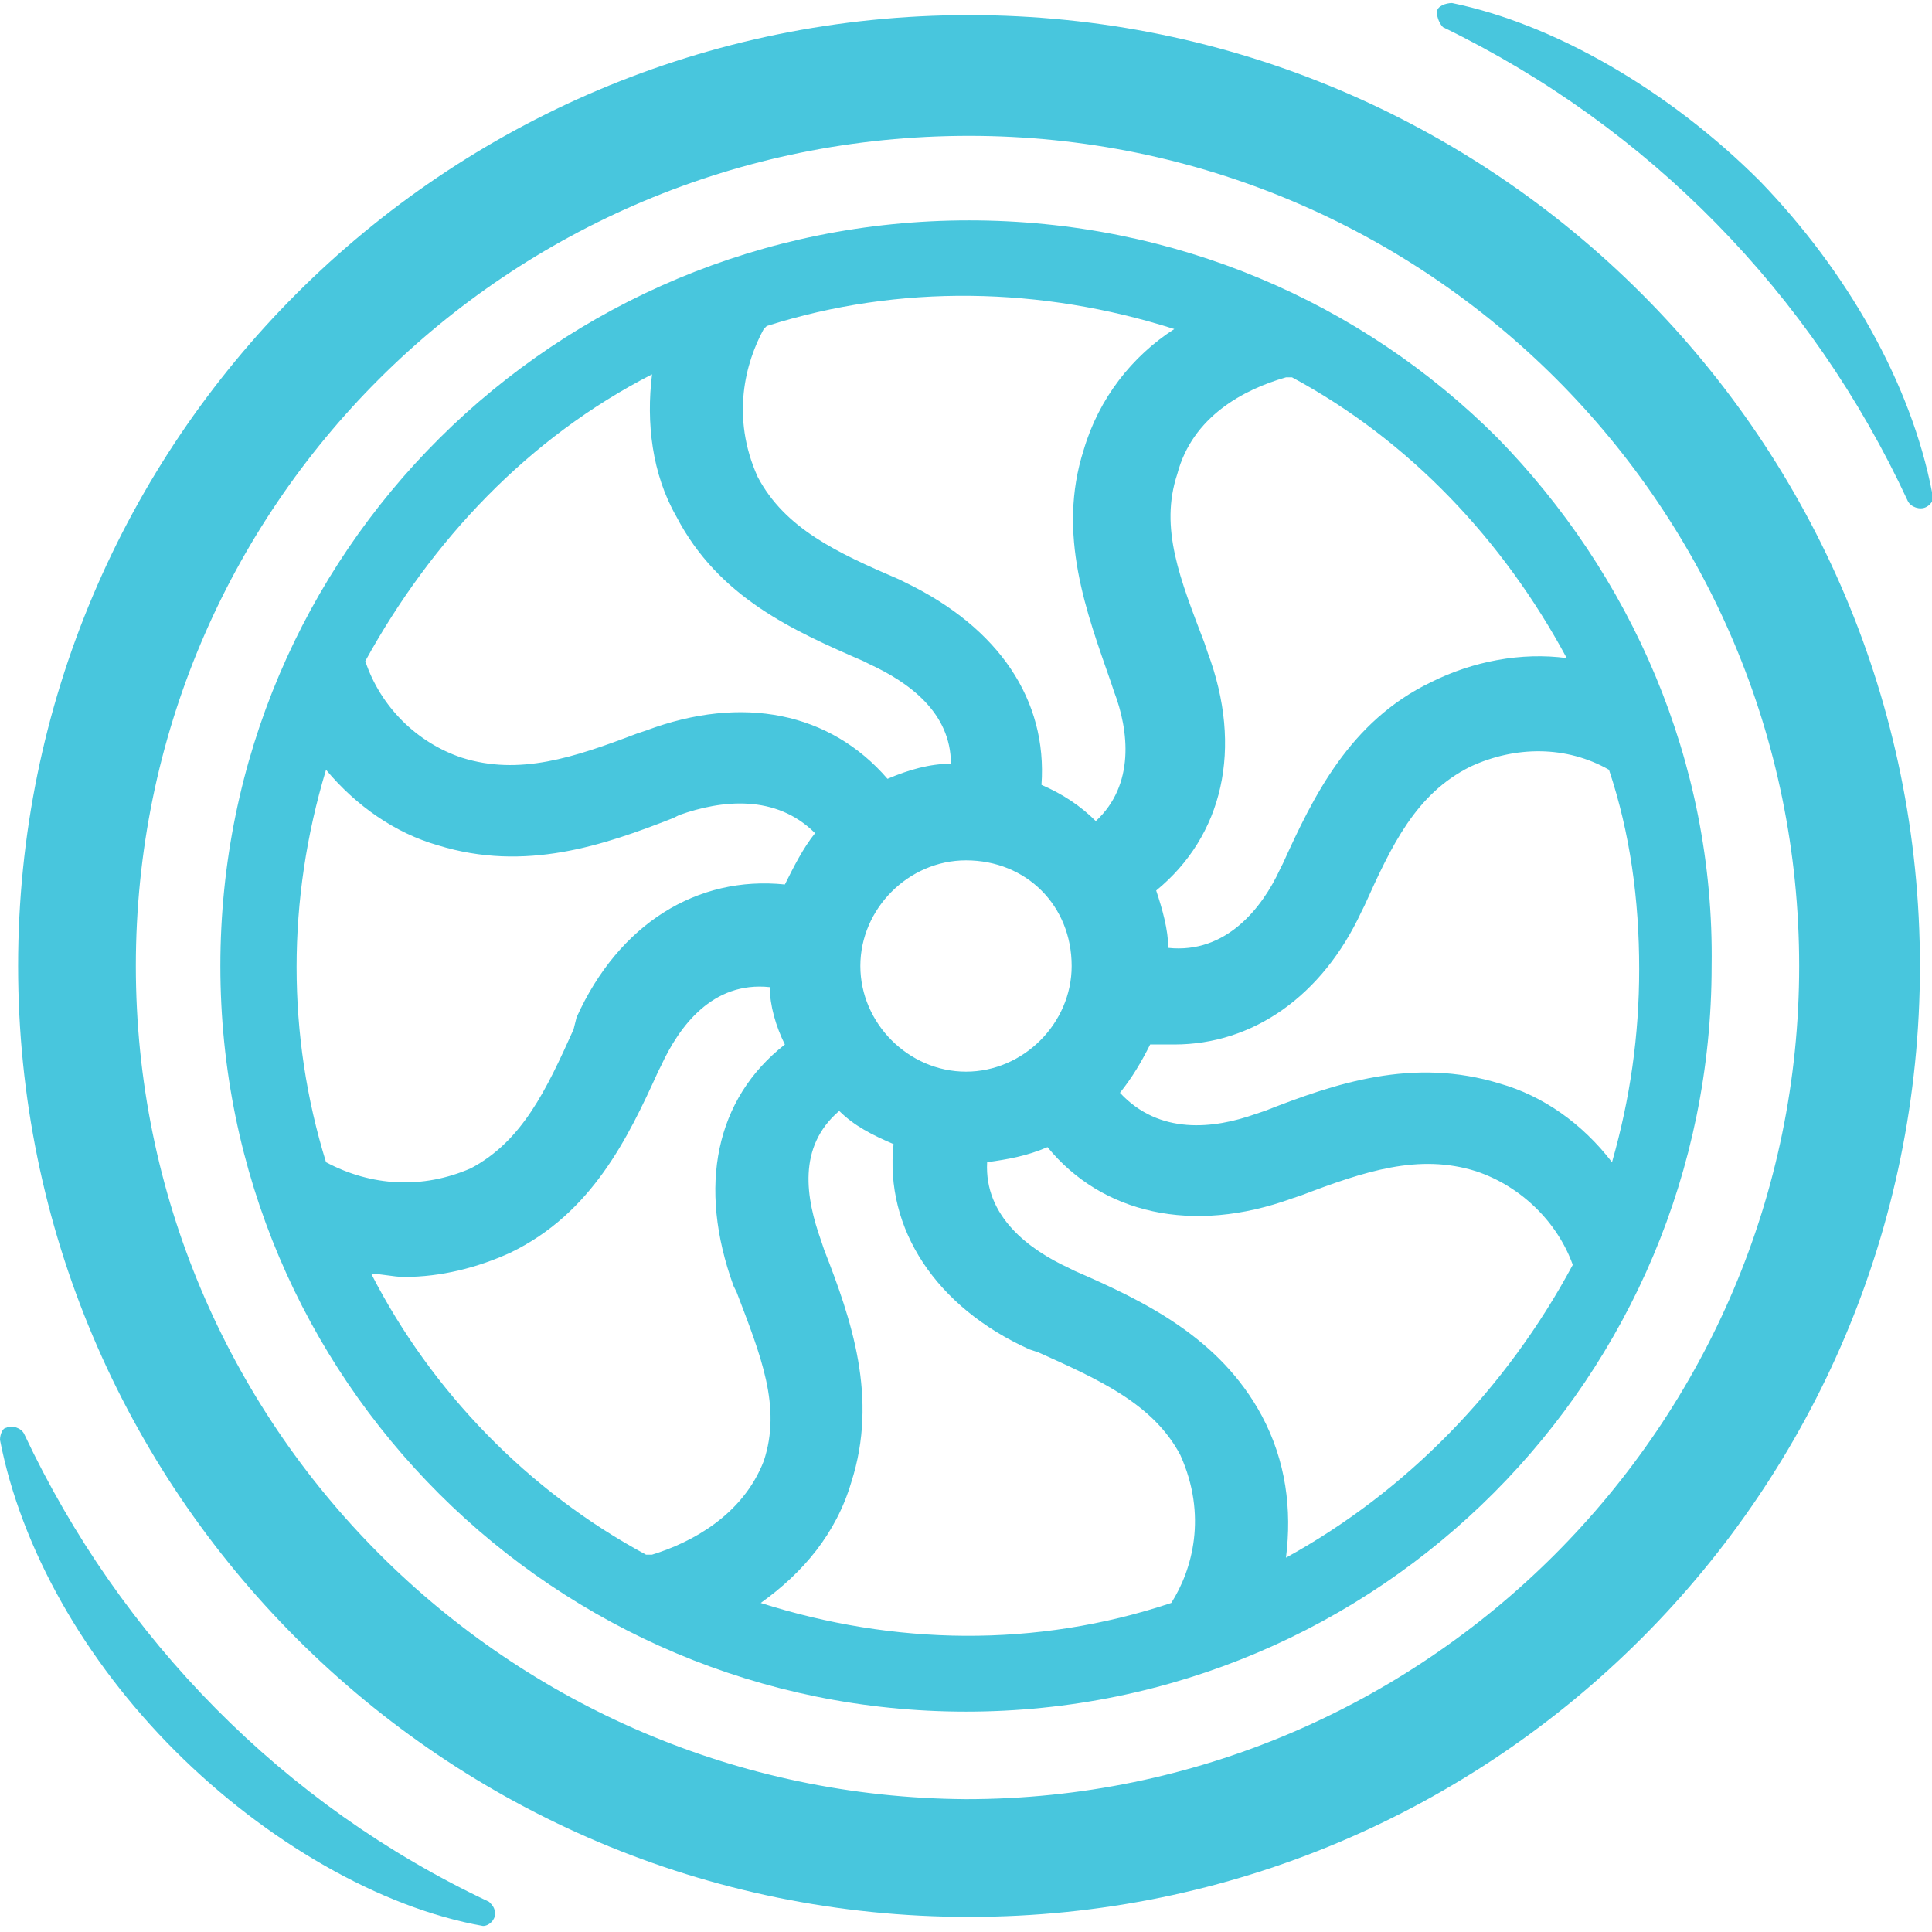 <svg version="1.1" id="Layer_1" xmlns="http://www.w3.org/2000/svg" x="0px" y="0px" viewBox="0 0 64 64" style="enable-background:new 0 0 64 64" xml:space="preserve" height="1em" width="1em">
  <style type="text/css">
    .st0{fill:#48C6DD}
  </style>
  <g>
    <path class="st0" d="M49.6,14.5C45.1,10,38.9,7.3,32.1,7.3C18.4,7.3,7.3,18.3,7.3,32s11.1,24.7,24.7,24.7 c13.7,0,24.7-11.1,24.7-24.7C56.8,25.2,54,19,49.6,14.5z M42.6,12.5l0.2,0c3.9,2.1,7,5.4,9.1,9.3c-1.5-0.2-3.1,0.1-4.5,0.8 c-2.7,1.3-3.9,3.8-4.9,6l-0.1,0.2c-0.6,1.3-1.8,2.8-3.7,2.6c0-0.6-0.2-1.3-0.4-1.9c2.2-1.8,2.9-4.7,1.7-7.9l-0.1-0.3 c-0.8-2.1-1.5-3.8-0.9-5.6C39.5,13.8,41.2,12.9,42.6,12.5z M25.3,10.9l0.1-0.1c4.4-1.4,9.1-1.3,13.5,0.1c-1.4,0.9-2.5,2.3-3,4 c-0.9,2.8,0.1,5.4,0.9,7.7l0.1,0.3c0.5,1.3,0.7,3.1-0.6,4.3c-0.5-0.5-1.1-0.9-1.8-1.2c0.2-2.8-1.4-5.2-4.5-6.7l-0.2-0.1 c-2.1-0.9-3.8-1.7-4.7-3.4C24.2,13.8,24.7,12,25.3,10.9z M35.5,32c0,1.9-1.6,3.5-3.5,3.5c-1.9,0-3.5-1.6-3.5-3.5s1.6-3.5,3.5-3.5 C34,28.5,35.5,30,35.5,32z M21.6,12.4L21.6,12.4c-0.2,1.6,0,3.3,0.8,4.7c1.4,2.7,3.9,3.8,6.2,4.8l0.2,0.1c1.3,0.6,2.7,1.6,2.7,3.3 c-0.7,0-1.4,0.2-2.1,0.5c-1.9-2.2-4.8-2.8-8-1.6l-0.3,0.1c-2.1,0.8-3.9,1.4-5.8,0.8c-1.5-0.5-2.7-1.7-3.2-3.2 C14.3,17.9,17.5,14.5,21.6,12.4z M10.8,38.5c-1.3-4.2-1.3-8.7,0-13c1,1.2,2.3,2.1,3.7,2.5c2.9,0.9,5.5,0,7.8-0.9l0.2-0.1 c1.4-0.5,3.2-0.7,4.5,0.6c-0.4,0.5-0.7,1.1-1,1.7c-2.9-0.3-5.5,1.3-6.9,4.4L19,34.1c-0.9,2-1.7,3.7-3.4,4.6 C14,39.4,12.3,39.3,10.8,38.5L10.8,38.5z M21.6,51.5l-0.2,0c-3.9-2.1-7.1-5.4-9.1-9.3c0.4,0,0.7,0.1,1.1,0.1c1.2,0,2.4-0.3,3.5-0.8 c2.7-1.3,3.9-3.8,4.9-6l0.1-0.2c0.6-1.3,1.7-2.8,3.6-2.6c0,0.6,0.2,1.3,0.5,1.9c-2.3,1.8-2.9,4.7-1.7,8l0.1,0.2 c0.8,2.1,1.5,3.8,0.9,5.6C24.6,50.2,22.9,51.1,21.6,51.5z M38.8,53.1C38.8,53.2,38.8,53.2,38.8,53.1c-4.5,1.5-9.2,1.4-13.6,0 c1.4-1,2.5-2.3,3-4c0.9-2.8,0-5.4-0.9-7.7l-0.1-0.3c-0.5-1.4-0.8-3.1,0.6-4.3c0.5,0.5,1.1,0.8,1.8,1.1c-0.3,2.8,1.4,5.4,4.5,6.8 l0.3,0.1c2,0.9,3.8,1.7,4.7,3.4C40,50.2,39.5,52,38.8,53.1z M42.6,51.6L42.6,51.6c0.2-1.6,0-3.2-0.8-4.7c-1.4-2.6-3.9-3.8-6.2-4.8 L35.4,42c-1.3-0.6-2.8-1.7-2.7-3.5c0.7-0.1,1.3-0.2,2-0.5c1.8,2.2,4.8,2.9,8.1,1.7l0.3-0.1c2.1-0.8,3.9-1.4,5.8-0.8 c1.5,0.5,2.7,1.7,3.2,3.1C49.9,46,46.6,49.4,42.6,51.6z M49.7,35.9c-2.9-0.9-5.5,0-7.8,0.9l-0.3,0.1c-1.4,0.5-3.2,0.7-4.5-0.7 c0.4-0.5,0.7-1,1-1.6c0.3,0,0.5,0,0.8,0c2.6,0,4.9-1.6,6.2-4.4l0.1-0.2c0.9-2,1.7-3.7,3.5-4.6c1.5-0.7,3.2-0.7,4.6,0.1 c0.7,2.1,1,4.3,1,6.6c0,2.2-0.3,4.3-0.9,6.4C52.4,37.2,51.1,36.3,49.7,35.9z"/>
    <path class="st0" d="M32.1,0.5C32.1,0.5,32.1,0.5,32.1,0.5C14.7,0.5,0.6,14.6,0.6,32c0,17.4,14.1,31.5,31.5,31.5 c17.4,0,31.5-14.1,31.5-31.5C63.6,14.6,49.5,0.5,32.1,0.5z M51.5,51.5c-5,5-11.9,8.1-19.5,8.1C16.8,59.5,4.5,47.2,4.5,32 S16.8,4.5,32.1,4.5c15.2,0,27.5,12.3,27.5,27.5C59.6,39.6,56.5,46.5,51.5,51.5z"/>
    <path class="st0" d="M58.3,6c-3-3-6.8-5.2-10.2-5.9c-0.2,0-0.5,0.1-0.5,0.3c0,0.2,0.1,0.4,0.2,0.5C54.6,4.2,60,9.7,63.2,16.6 c0.1,0.2,0.4,0.3,0.6,0.2c0.2-0.1,0.3-0.3,0.2-0.5C63.3,12.7,61.2,9,58.3,6z"/>
    <path class="st0" d="M16.2,63C9.4,59.8,4,54.3,0.8,47.5c-0.1-0.2-0.4-0.3-0.6-0.2C0.1,47.3,0,47.5,0,47.7C0.7,51.3,2.8,55,5.8,58 c3,3,6.8,5.2,10.2,5.8H16c0.2,0,0.4-0.2,0.4-0.4C16.4,63.2,16.3,63.1,16.2,63z"/>
  </g>
</svg>
